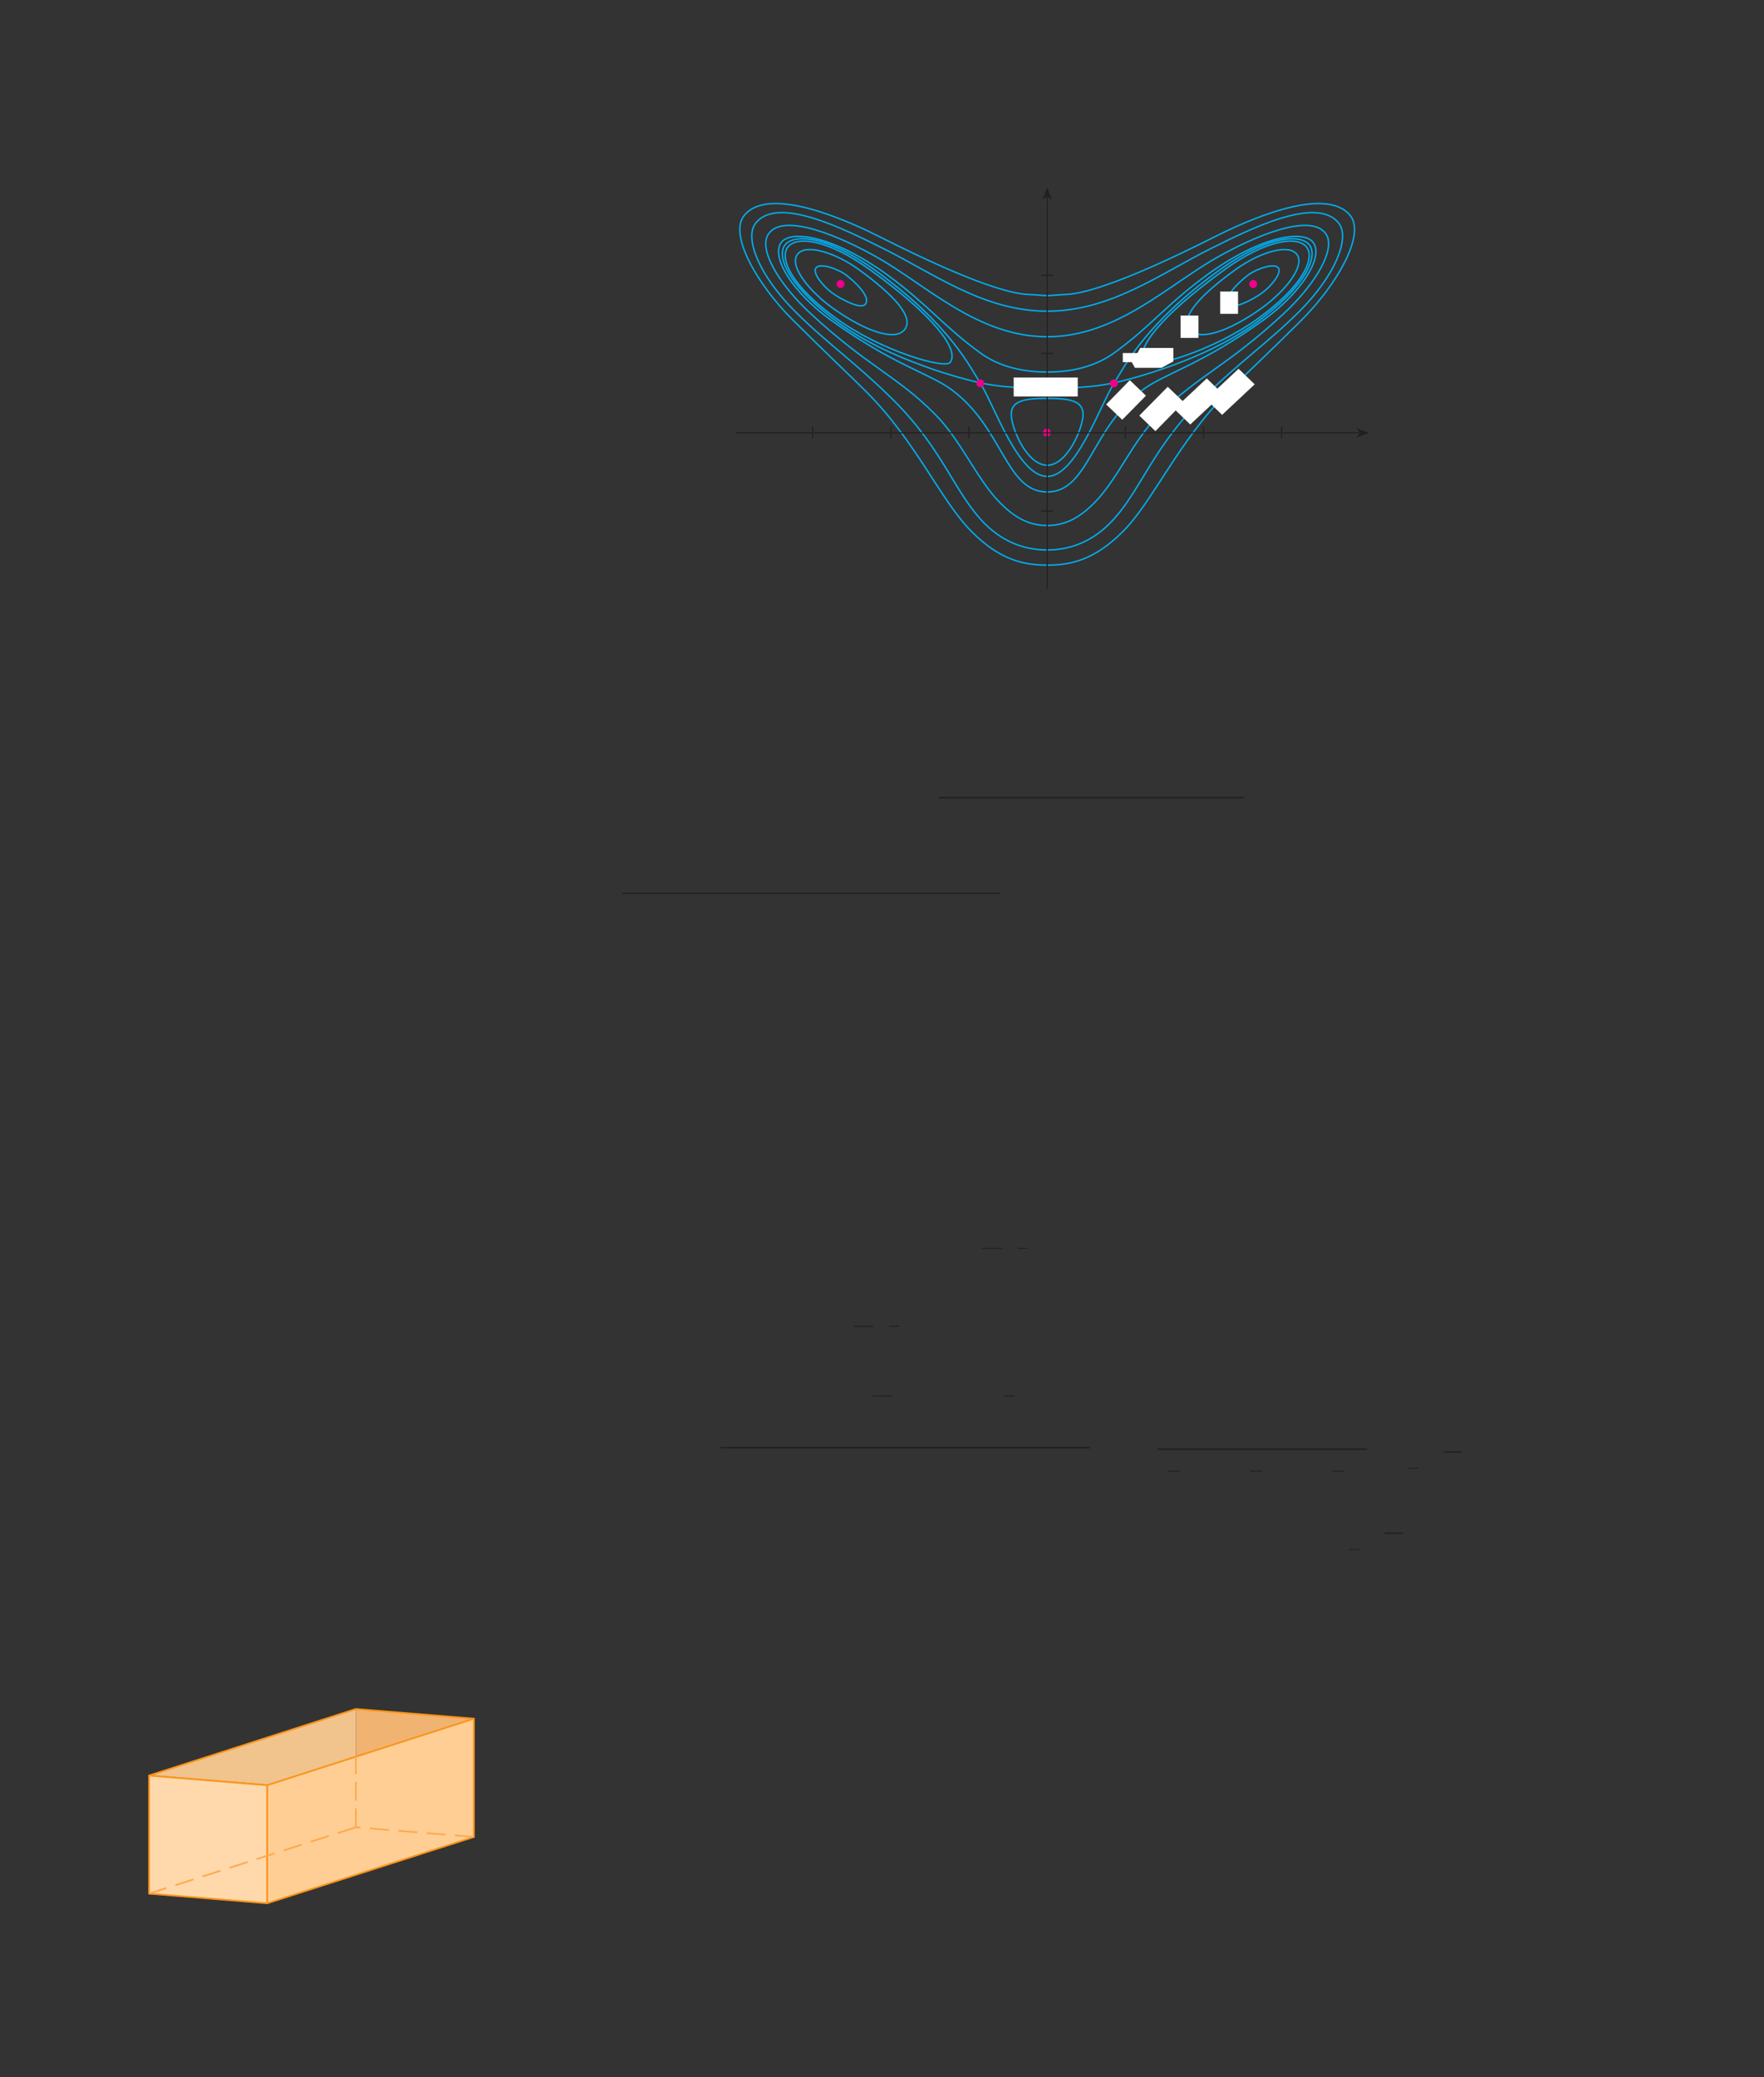<?xml version="1.0" encoding="UTF-8" standalone="no"?>
<!DOCTYPE svg PUBLIC "-//W3C//DTD SVG 1.1//EN"
"http://www.w3.org/Graphics/SVG/1.1/DTD/svg11.dtd">
<svg viewBox="0 0 931 1096" version="1.1" xmlns="http://www.w3.org/2000/svg" xmlns:xlink="http://www.w3.org/1999/xlink">
<rect x="0" y="0" width="931" height="1096" fill="#333333" stroke="none"/>
<defs>
<clipPath id="c0_186"><path d="M388.2,310.8V97.6H722.6V310.8Z"/></clipPath>
<clipPath id="c1_186"><path d="M454.4,437.7V420.5H656.3v17.2Z"/></clipPath>
<clipPath id="c2_186"><path d="M287.2,488.1V471H527.6v17.1Z"/></clipPath>
<clipPath id="c3_186"><path d="M599.1,785.6V764.2H771.6v21.4Z"/></clipPath>
<clipPath id="c4_186"><path d="M711.8,826.9V808.2h28.6v18.7Z"/></clipPath>
<style type="text/css"><![CDATA[
.g0_186{
fill: none;
stroke: #00AEEF;
stroke-width: 0.763;
stroke-linejoin: round;
}
.g1_186{
fill: #EE008C;
}
.g2_186{
fill: none;
stroke: #EE008C;
stroke-width: 0.763;
stroke-miterlimit: 3;
}
.g3_186{
fill: none;
stroke: #241F1F;
stroke-width: 0.611;
stroke-miterlimit: 3;
}
.g4_186{
fill: #241F1F;
}
.g5_186{
fill: #FFF;
}
.g6_186{
fill: none;
stroke: #241F1F;
stroke-width: 0.763;
stroke-miterlimit: 10;
}
.g7_186{
fill: none;
stroke: #241F1F;
stroke-width: 0.534;
stroke-miterlimit: 10;
}
.g8_186{
fill: none;
stroke: #241F1F;
stroke-width: 0.84;
stroke-miterlimit: 10;
}
.g9_186{
fill: #F1C38D;
}
.ga_186{
fill: #F0B371;
}
.gb_186{
fill: #FFCE95;
}
.gc_186{
fill: none;
stroke: #F9951B;
stroke-width: 0.916;
stroke-linejoin: round;
}
.gd_186{
fill: #FFD9AC;
}
.ge_186{
fill: none;
stroke: #FEAA4D;
stroke-width: 0.916;
stroke-linejoin: round;
stroke-dasharray: 10,5;
}
.gf_186{
fill: none;
stroke: #FEAA4D;
stroke-width: 0.916;
stroke-linejoin: round;
stroke-dasharray: 10,4;
}
]]></style>
</defs>
<path clip-path="url(#c0_186)" d="M552.7,210.2c-12.5,0,-19,1.5,-19,8.5c0,7,8.2,26.8,19,26.8m0,-49.2c-13.8,0,-25.8,-3.1,-35.5,-10.2C497.8,172,489.6,160.6,468.1,144.9C439.8,124.4,417.3,121.1,412.3,128c-5.7,7.9,6.7,26.6,25.4,40.3c33.3,24.1,52.7,28.7,64.2,37.1c27.6,20.1,28.8,54.2,50.8,54.2m0,-81.9c-36.7,0,-64,-27.4,-89.9,-42C444.2,125.2,413.9,111.9,405.7,123.3c-5.7,7.8,4.9,26.3,22.5,42.5c30.2,27.9,45,32.4,65.2,52.7c14.1,14.1,22.1,34.5,34.6,47c6.9,6.9,14.3,11.8,24.7,11.8m0,-113.1c-33.6,0,-59.9,-19.9,-86.6,-33.1c-19.6,-9.7,-56.2,-28.5,-67.5,-13c-5.7,7.8,2.2,27.4,20.9,46.1c16.6,16.7,32,27,52.3,47.2c26.4,26.4,32,48.9,48,65c10.6,10.5,22.3,13.8,32.9,13.8m0,-134.2c-2.1,0,-6.1,-.5,-9.7,-.6c-18.4,-.6,-59.9,-21,-78.4,-30.3C450.5,118,406.2,96.9,392.7,113.8c-8.1,10.1,7,36.4,25.7,55c16.7,16.7,33.3,32.3,38.9,38c26.4,26.4,39.4,57.7,55.5,73.7c14.9,15,27.4,17.7,39.9,17.7M430.6,141.4c-2,2.7,4.1,9.9,8.5,13.1c4.4,3.2,15.4,9.2,17.7,5.9c2.9,-4,-6.3,-12.4,-10.7,-15.6c-4.3,-3.1,-13.5,-6.2,-15.5,-3.4Zm-9.8,-7.1c-4.3,6,6,19.1,18.3,28c17.3,12.5,33.6,18.1,38.5,11.4c4.9,-6.8,-6.8,-18.7,-24.1,-31.3c-12.2,-8.9,-28.3,-14.2,-32.7,-8.1Zm-5.1,-3.8c-4.4,6.1,2.2,20.6,25.6,37.5c23.3,17,57.4,27,60.2,23.2c4.9,-6.8,-8.6,-24.4,-41.8,-48.5c-23.4,-17,-39.6,-18.2,-44,-12.2Zm137,74.3c-12.5,0,-23.9,-.4,-34.5,-2.6c-10,-2.1,-48.4,-12.1,-75.3,-31.6C416,151.1,409.8,135.5,414.2,129.4c4.4,-6,21.6,-5.7,48.5,13.8c38.6,28.1,49.5,50.8,55.1,59.7c7,11.2,19.7,48.5,34.9,48.5m0,-41.2c12.5,0,18.9,1.5,18.9,8.5c0,7,-8.2,26.8,-18.9,26.8m0,-49.2c13.8,0,25.7,-3.1,35.5,-10.2c19.4,-14.1,27.5,-25.5,49.1,-41.2c28.2,-20.5,50.8,-23.8,55.8,-16.9c5.7,7.9,-6.7,26.6,-25.5,40.3C634.3,192.4,615,197,603.5,205.4c-27.7,20.1,-28.8,54.2,-50.8,54.2m0,-81.9c36.7,0,63.9,-27.4,89.9,-42c18.6,-10.5,48.8,-23.8,57.1,-12.4c5.6,7.8,-5,26.3,-22.5,42.5c-30.2,27.9,-45,32.4,-65.3,52.7c-14.1,14.1,-22,34.5,-34.5,47c-6.9,6.9,-14.4,11.8,-24.7,11.8m0,-113.1c33.6,0,59.9,-19.9,86.5,-33.1c19.6,-9.7,56.3,-28.5,67.6,-13c5.6,7.8,-2.2,27.4,-20.9,46.1c-16.7,16.7,-32.1,27,-52.4,47.2c-26.3,26.4,-31.9,48.9,-48,65c-10.6,10.5,-22.3,13.8,-32.8,13.8m0,-134.2c2,0,6,-.5,9.6,-.6c18.4,-.6,60,-21,78.5,-30.3c14.1,-7.1,58.3,-28.2,71.9,-11.3c8,10.1,-7.1,36.4,-25.7,55c-16.7,16.7,-33.3,32.3,-39,38c-26.3,26.4,-39.4,57.7,-55.4,73.7c-15,15,-27.4,17.7,-39.9,17.7m122,-156.8c2,2.7,-4.1,9.9,-8.5,13.1c-4.3,3.2,-15.3,9.2,-17.7,5.9c-2.9,-4,6.3,-12.4,10.7,-15.6c4.4,-3.1,13.5,-6.2,15.5,-3.4Zm9.8,-7.1c4.4,6,-6,19.1,-18.2,28c-17.3,12.5,-33.6,18.1,-38.6,11.4c-4.9,-6.8,6.8,-18.7,24.2,-31.3c12.2,-8.9,28.2,-14.2,32.6,-8.1Zm5.2,-3.8c4.4,6.1,-2.3,20.6,-25.6,37.5c-23.4,17,-57.5,27,-60.3,23.2c-4.9,-6.8,8.7,-24.4,41.9,-48.5c23.3,-17,39.6,-18.2,44,-12.2Zm-137,74.3c12.5,0,23.8,-.4,34.4,-2.6c10.1,-2.1,48.5,-12.1,75.4,-31.6c26.9,-19.5,33.1,-35.1,28.7,-41.2c-4.4,-6,-21.7,-5.7,-48.6,13.8c-38.6,28.1,-49.5,50.8,-55,59.7c-7.1,11.2,-19.7,48.5,-34.9,48.5" class="g0_186"/>
<path d="M552.5,230c1,0,1.7,-.8,1.7,-1.8c0,-.9,-.7,-1.7,-1.7,-1.7c-.9,0,-1.7,.8,-1.7,1.7c0,1,.8,1.8,1.7,1.8Z" class="g1_186"/>
<path d="M552.5,230c1,0,1.7,-.8,1.7,-1.8c0,-.9,-.7,-1.7,-1.7,-1.7c-.9,0,-1.7,.8,-1.7,1.7c0,1,.8,1.8,1.7,1.8Z" class="g2_186"/>
<path d="M443.6,151.6c1,0,1.7,-.8,1.7,-1.7c0,-1,-.7,-1.8,-1.7,-1.8c-.9,0,-1.7,.8,-1.7,1.8c0,.9,.8,1.7,1.7,1.7Z" class="g1_186"/>
<path d="M443.6,151.6c1,0,1.7,-.8,1.7,-1.7c0,-1,-.7,-1.8,-1.7,-1.8c-.9,0,-1.7,.8,-1.7,1.8c0,.9,.8,1.7,1.7,1.7Z" class="g2_186"/>
<path d="M661.4,151.6c1,0,1.7,-.8,1.7,-1.7c0,-1,-.7,-1.8,-1.7,-1.8c-.9,0,-1.7,.8,-1.7,1.8c0,.9,.8,1.7,1.7,1.7Z" class="g1_186"/>
<path d="M661.4,151.6c1,0,1.7,-.8,1.7,-1.7c0,-1,-.7,-1.8,-1.7,-1.8c-.9,0,-1.7,.8,-1.7,1.8c0,.9,.8,1.7,1.7,1.7Z" class="g2_186"/>
<path d="M587.9,204c.9,0,1.7,-.8,1.7,-1.7c0,-1,-.8,-1.7,-1.7,-1.7c-1,0,-1.8,.7,-1.8,1.7c0,.9,.8,1.7,1.8,1.7Z" class="g1_186"/>
<path d="M587.9,204c.9,0,1.7,-.8,1.7,-1.7c0,-1,-.8,-1.7,-1.7,-1.7c-1,0,-1.8,.7,-1.8,1.7c0,.9,.8,1.7,1.8,1.7Z" class="g2_186"/>
<path d="M517.4,204c.9,0,1.7,-.8,1.7,-1.7c0,-1,-.8,-1.7,-1.7,-1.7c-.9,0,-1.7,.7,-1.7,1.7c0,.9,.8,1.7,1.7,1.7Z" class="g1_186"/>
<path d="M517.4,204c.9,0,1.7,-.8,1.7,-1.7c0,-1,-.8,-1.7,-1.7,-1.7c-.9,0,-1.7,.7,-1.7,1.7c0,.9,.8,1.7,1.7,1.7Z" class="g2_186"/>
<path clip-path="url(#c0_186)" d="M387.7,228.4h330" class="g3_186"/>
<path fill-rule="evenodd" d="M717.7,228.4L716,226l6.6,2.4l-6.6,2.5Z" class="g4_186"/>
<path clip-path="url(#c0_186)" d="M552.7,310.9V103.7" class="g3_186"/>
<path fill-rule="evenodd" d="M552.7,103.7l-2.5,1.6l2.5,-6.5l2.4,6.5Z" class="g4_186"/>
<path d="M635.2,225v6.2M676.4,225v6.2M593.9,225v6.2M428.9,225v6.2M470.2,225v6.2M511.4,225v6.2m44.3,-85.9h-6.1m6.1,41.2h-6.1m6.1,83.2h-6.1" class="g3_186"/>
<path d="M535,209.2h33.8v-10H535v10Z" class="g5_186"/>
<path d="M623.1,178.3h9.4V166.5h-9.4v11.8Z" class="g5_186"/>
<path d="M644,165.6h9.4V153.8H644v11.8Z" class="g5_186"/>
<path d="M604.8,208.8l-8.5,-8.2l-12.5,12.8l8.5,8.1Z" class="g5_186"/>
<path d="M624.8,212.2l-8.5,-8.1l-15,15.2l8.5,8.2Z" class="g5_186"/>
<path d="M645.4,207.9l-8.5,-8.2l-17.2,16.1l8.5,8.2Z" class="g5_186"/>
<path d="M662.2,202.8l-8.5,-8.2l-17.2,16.1l8.5,8.2Z" class="g5_186"/>
<path d="M597.3,191.1l1.7,3h14l6.3,-3.4v-7.1H601.8l-1.5,2.7h-7.7v4.8Z" class="g5_186"/>
<path clip-path="url(#c1_186)" d="M495.6,420.9H656.7" class="g6_186"/>
<path clip-path="url(#c2_186)" d="M328.4,471.3H528" class="g6_186"/>
<path d="M518.3,658.7H529m8,0h5.4m-92,41.2h10.7m8,0h5.4m-14.2,36.7H471m59.2,0h5.4" class="g7_186"/>
<path d="M380.3,763.9H575.4" class="g6_186"/>
<path d="M616.7,776.3h6.1m37.1,0H666m37,0h6.2" class="g7_186"/>
<path d="M610.7,764.7H721.5" class="g8_186"/>
<path d="M743.3,774.8h5.3" class="g7_186"/>
<path clip-path="url(#c3_186)" d="M761.9,766.2H772" class="g6_186"/>
<path d="M712.1,817.6h5.3" class="g7_186"/>
<path clip-path="url(#c4_186)" d="M730.8,809h10" class="g6_186"/>
<path d="M78.7,936.9L187.8,901.8V927L141,942Z" class="g9_186"/>
<path d="M187.8,901.8V927l62.3,-20.1Z" class="ga_186"/>
<path d="M141,1004.3V942L250.1,906.9v62.4Z" class="gb_186"/>
<path d="M141,1004.3V942L250.1,906.9v62.4l-109.1,35ZM78.7,936.9L187.8,901.8l62.3,5.1L141,942L78.7,936.9Z" class="gc_186"/>
<path d="M78.7,936.9L141,942v62.3L78.7,999.2Z" class="gd_186"/>
<path d="M78.7,936.9L141,942v62.3L78.7,999.2V936.9Z" class="gc_186"/>
<path d="M187.8,964.2l-109.1,35" class="ge_186"/>
<path d="M187.8,964.2V927" class="gf_186"/>
<path d="M250.1,969.3l-62.3,-5.1" class="ge_186"/>
</svg>
